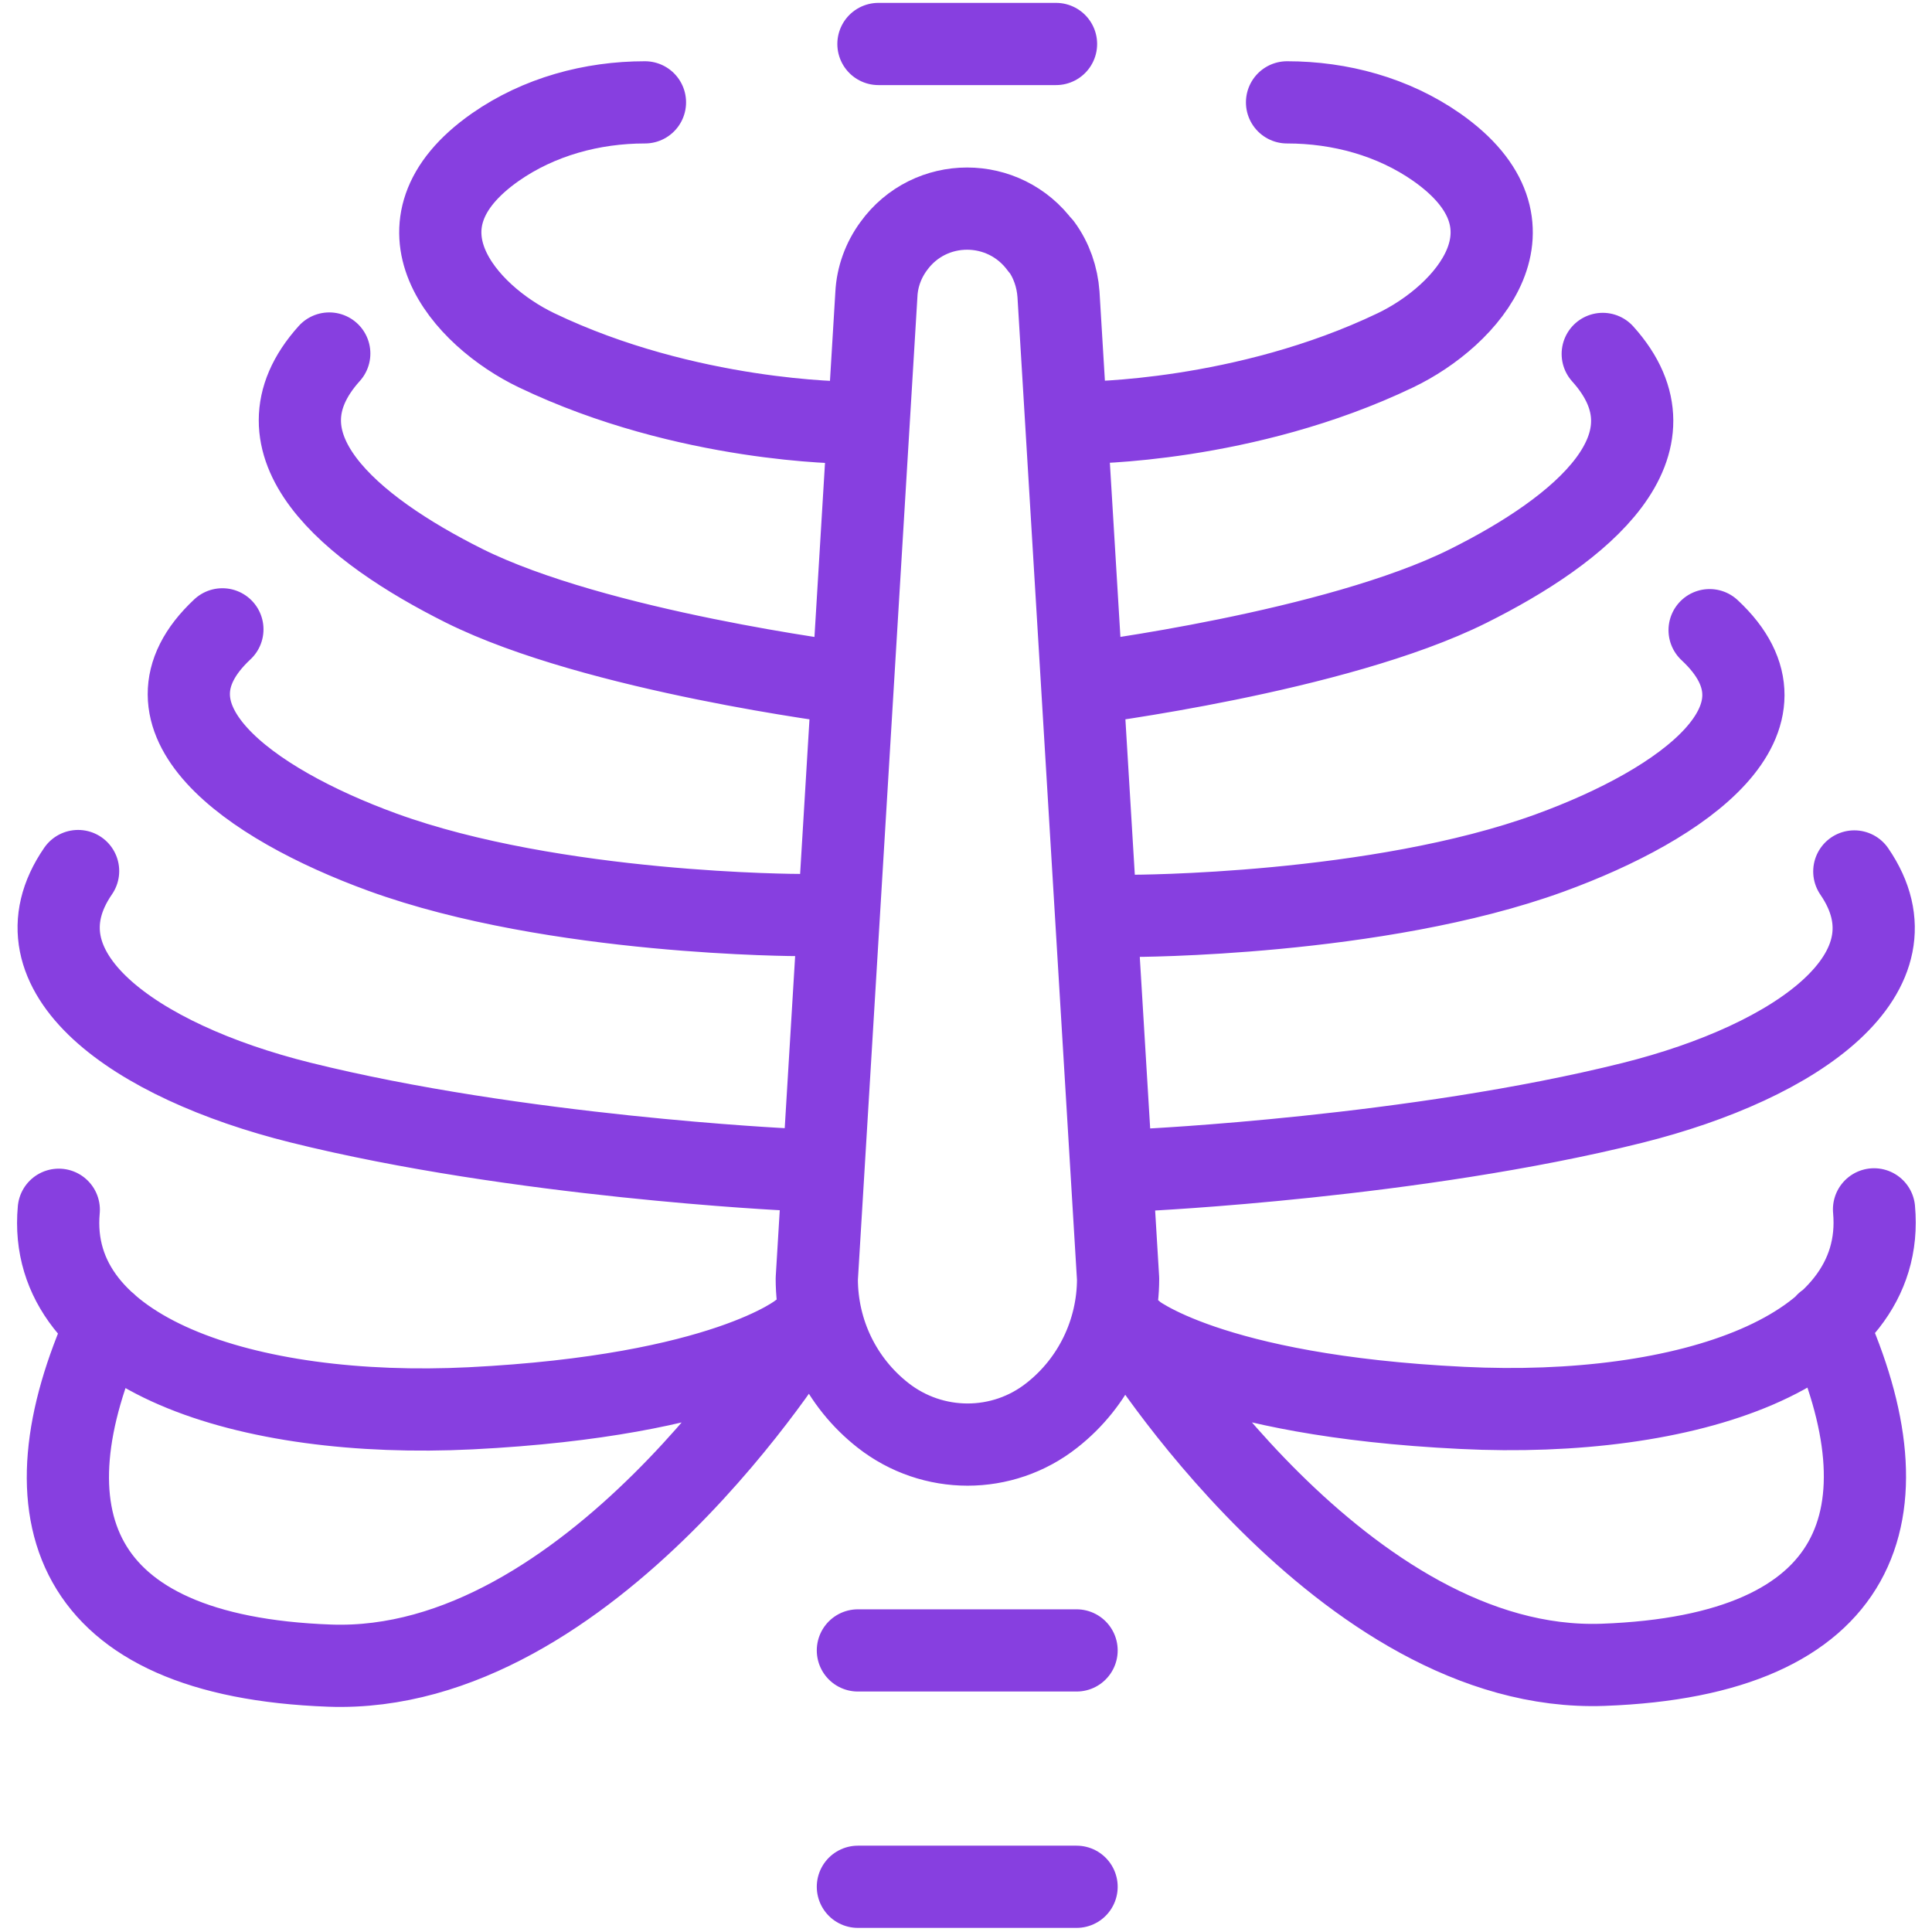 <svg width="94" height="94" viewBox="0 0 94 94" fill="none" xmlns="http://www.w3.org/2000/svg">
<path d="M62.62 4.98C65.2 4.98 67.78 5.68 69.9 7.16C75.32 10.96 71.4 15.36 67.9 17.04C60.56 20.56 52.78 20.56 52.78 20.56M31.38 4.98C28.8 4.98 26.22 5.68 24.1 7.16C18.68 10.96 22.6 15.36 26.1 17.04C33.44 20.56 41.22 20.56 41.22 20.56M16.02 17.2C12.04 21.62 17.06 25.74 22.58 28.5C29 31.7 41.22 33.24 41.22 33.24M10.82 30.62C6.24 34.9 12.08 39.08 18.6 41.46C27 44.52 38.92 44.52 38.92 44.52M3.8 42.38C0.44 47.26 6.5 51.62 14.6 53.64C25.2 56.28 38.32 56.9 38.32 56.9M2.86 58.86C2.22 65.86 12 69.06 22.9 68.52C35.28 67.9 38.94 64.86 38.94 64.86M5.18 64.44C1.04 73.64 3.36 80.58 16.04 81.04C28.72 81.5 38.94 64.86 38.94 64.86M52.78 33.26C52.78 33.26 65 31.72 71.42 28.52C76.96 25.76 81.96 21.64 77.98 17.22M55.08 44.56C55.08 44.56 67 44.56 75.4 41.5C81.94 39.12 87.78 34.94 83.18 30.66M55.7 56.92C55.7 56.92 68.84 56.3 79.42 53.66C87.5 51.64 93.58 47.3 90.22 42.4M55.1 64.84C55.1 64.84 58.76 67.9 71.14 68.5C82.04 69.04 91.82 65.84 91.18 58.84M55.1 64.82C55.1 64.82 65.34 81.46 78 81C90.68 80.54 93 73.6 88.86 64.4M42.74 2.14H51.38M41.74 80.3H52.38M41.74 91.8H52.38M50.64 11.98C48.86 9.54 45.24 9.54 43.48 11.98C42.98 12.66 42.68 13.48 42.64 14.32L39.74 62.22C39.74 64.82 40.92 67.26 42.96 68.86C45.38 70.76 48.78 70.76 51.18 68.86C53.22 67.26 54.4 64.8 54.4 62.22L51.5 14.32C51.44 13.48 51.16 12.66 50.66 11.98H50.64Z" stroke="#873FE0" stroke-width="4" stroke-linecap="round" stroke-linejoin="round"/>
</svg>
